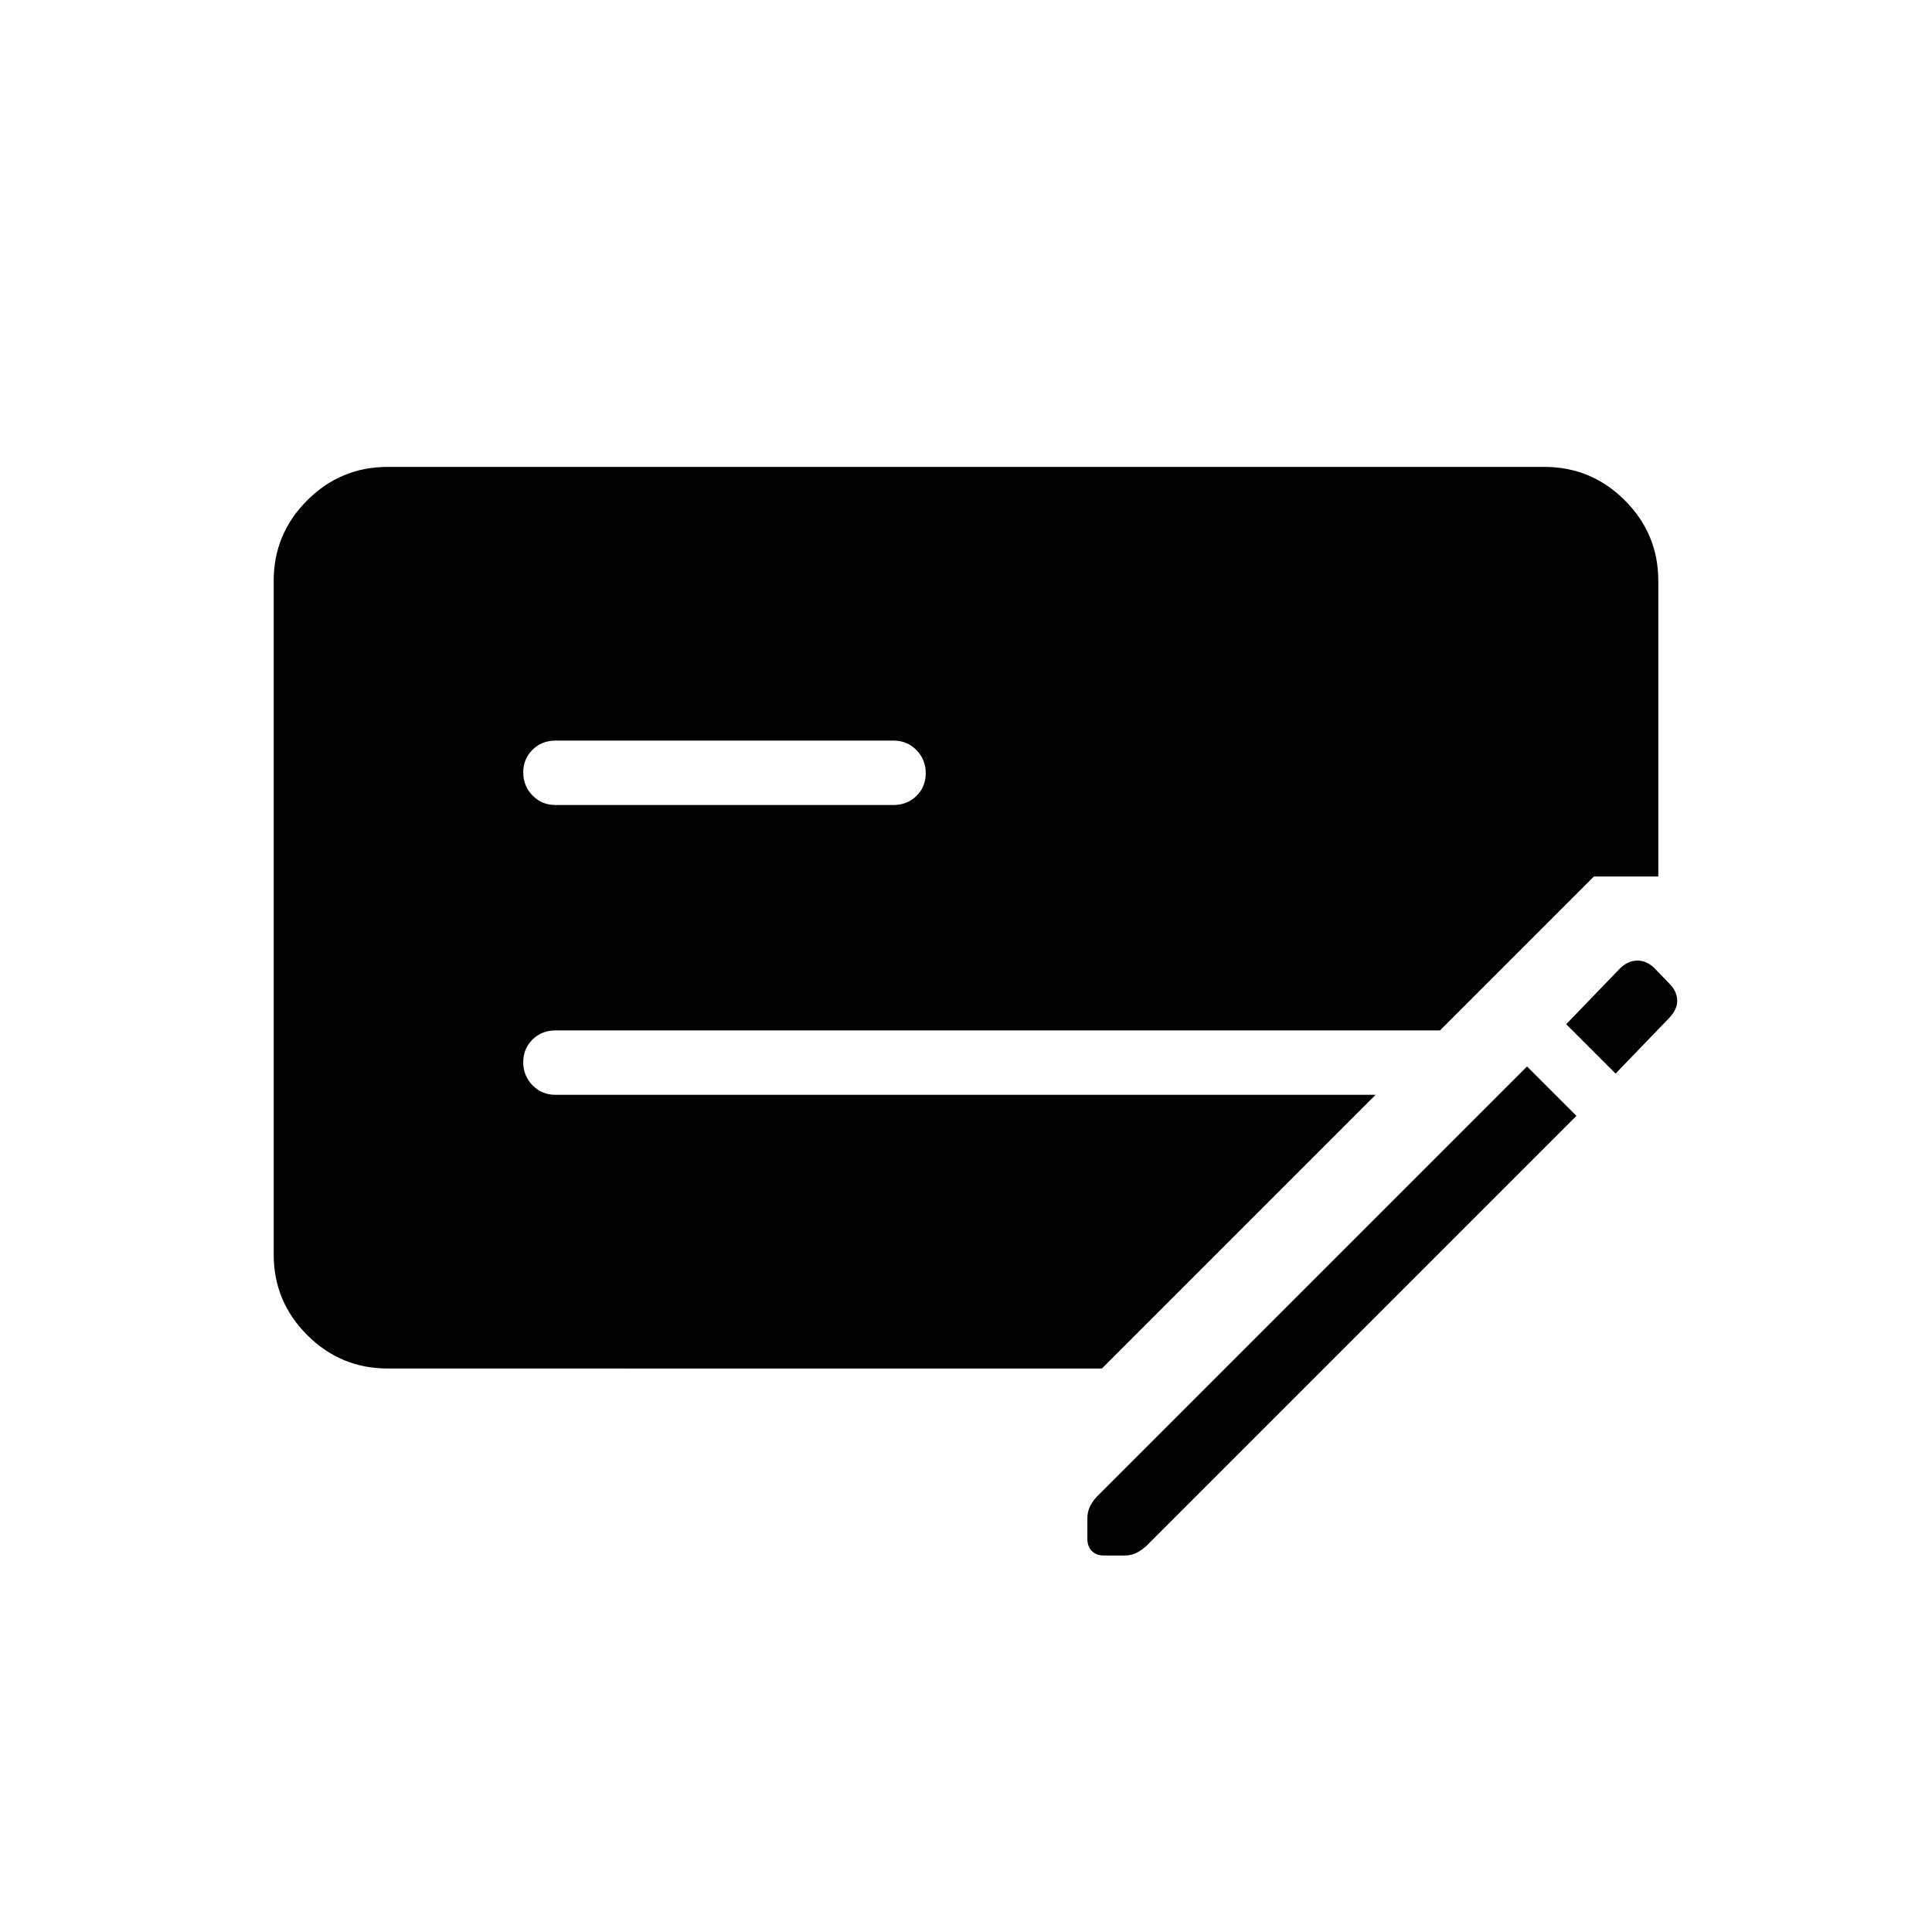 <svg xmlns="http://www.w3.org/2000/svg" height="20" viewBox="0 -960 960 960" width="20"><path d="M783.308-405.538 569.693-191.923q-1.977 1.923-4.697 3.385-2.72 1.461-6.198 1.461h-10.211q-3.818 0-6.049-2.23-2.23-2.231-2.23-6.049v-10.211q0-3.478 1.461-6.198 1.462-2.72 3.385-4.697l213.615-213.615 24.539 24.539ZM136-336.615v-334.77q0-23.354 16.631-39.984Q169.261-728 192.615-728h574.77q23.354 0 39.984 16.631Q824-694.739 824-671.385v146.923h-32L715.538-448H276q-6.8 0-11.4 4.547-4.6 4.547-4.6 11.269 0 6.723 4.6 11.453Q269.2-416 276-416h407.538l-136 136H192.615q-23.354 0-39.984-16.631Q136-313.261 136-336.615ZM276-560h168q6.8 0 11.4-4.547 4.6-4.547 4.6-11.269 0-6.723-4.6-11.453Q450.8-592 444-592H276q-6.8 0-11.4 4.547-4.6 4.547-4.6 11.269 0 6.723 4.6 11.453Q269.2-560 276-560Zm526.77 133.462-24.539-24.539 26.297-27.272q4.12-4.343 9.064-4.343 4.943 0 8.947 4.23l7.181 7.447q3.665 3.782 3.665 8.322 0 4.539-4.343 8.883l-26.272 27.272Z"/></svg>